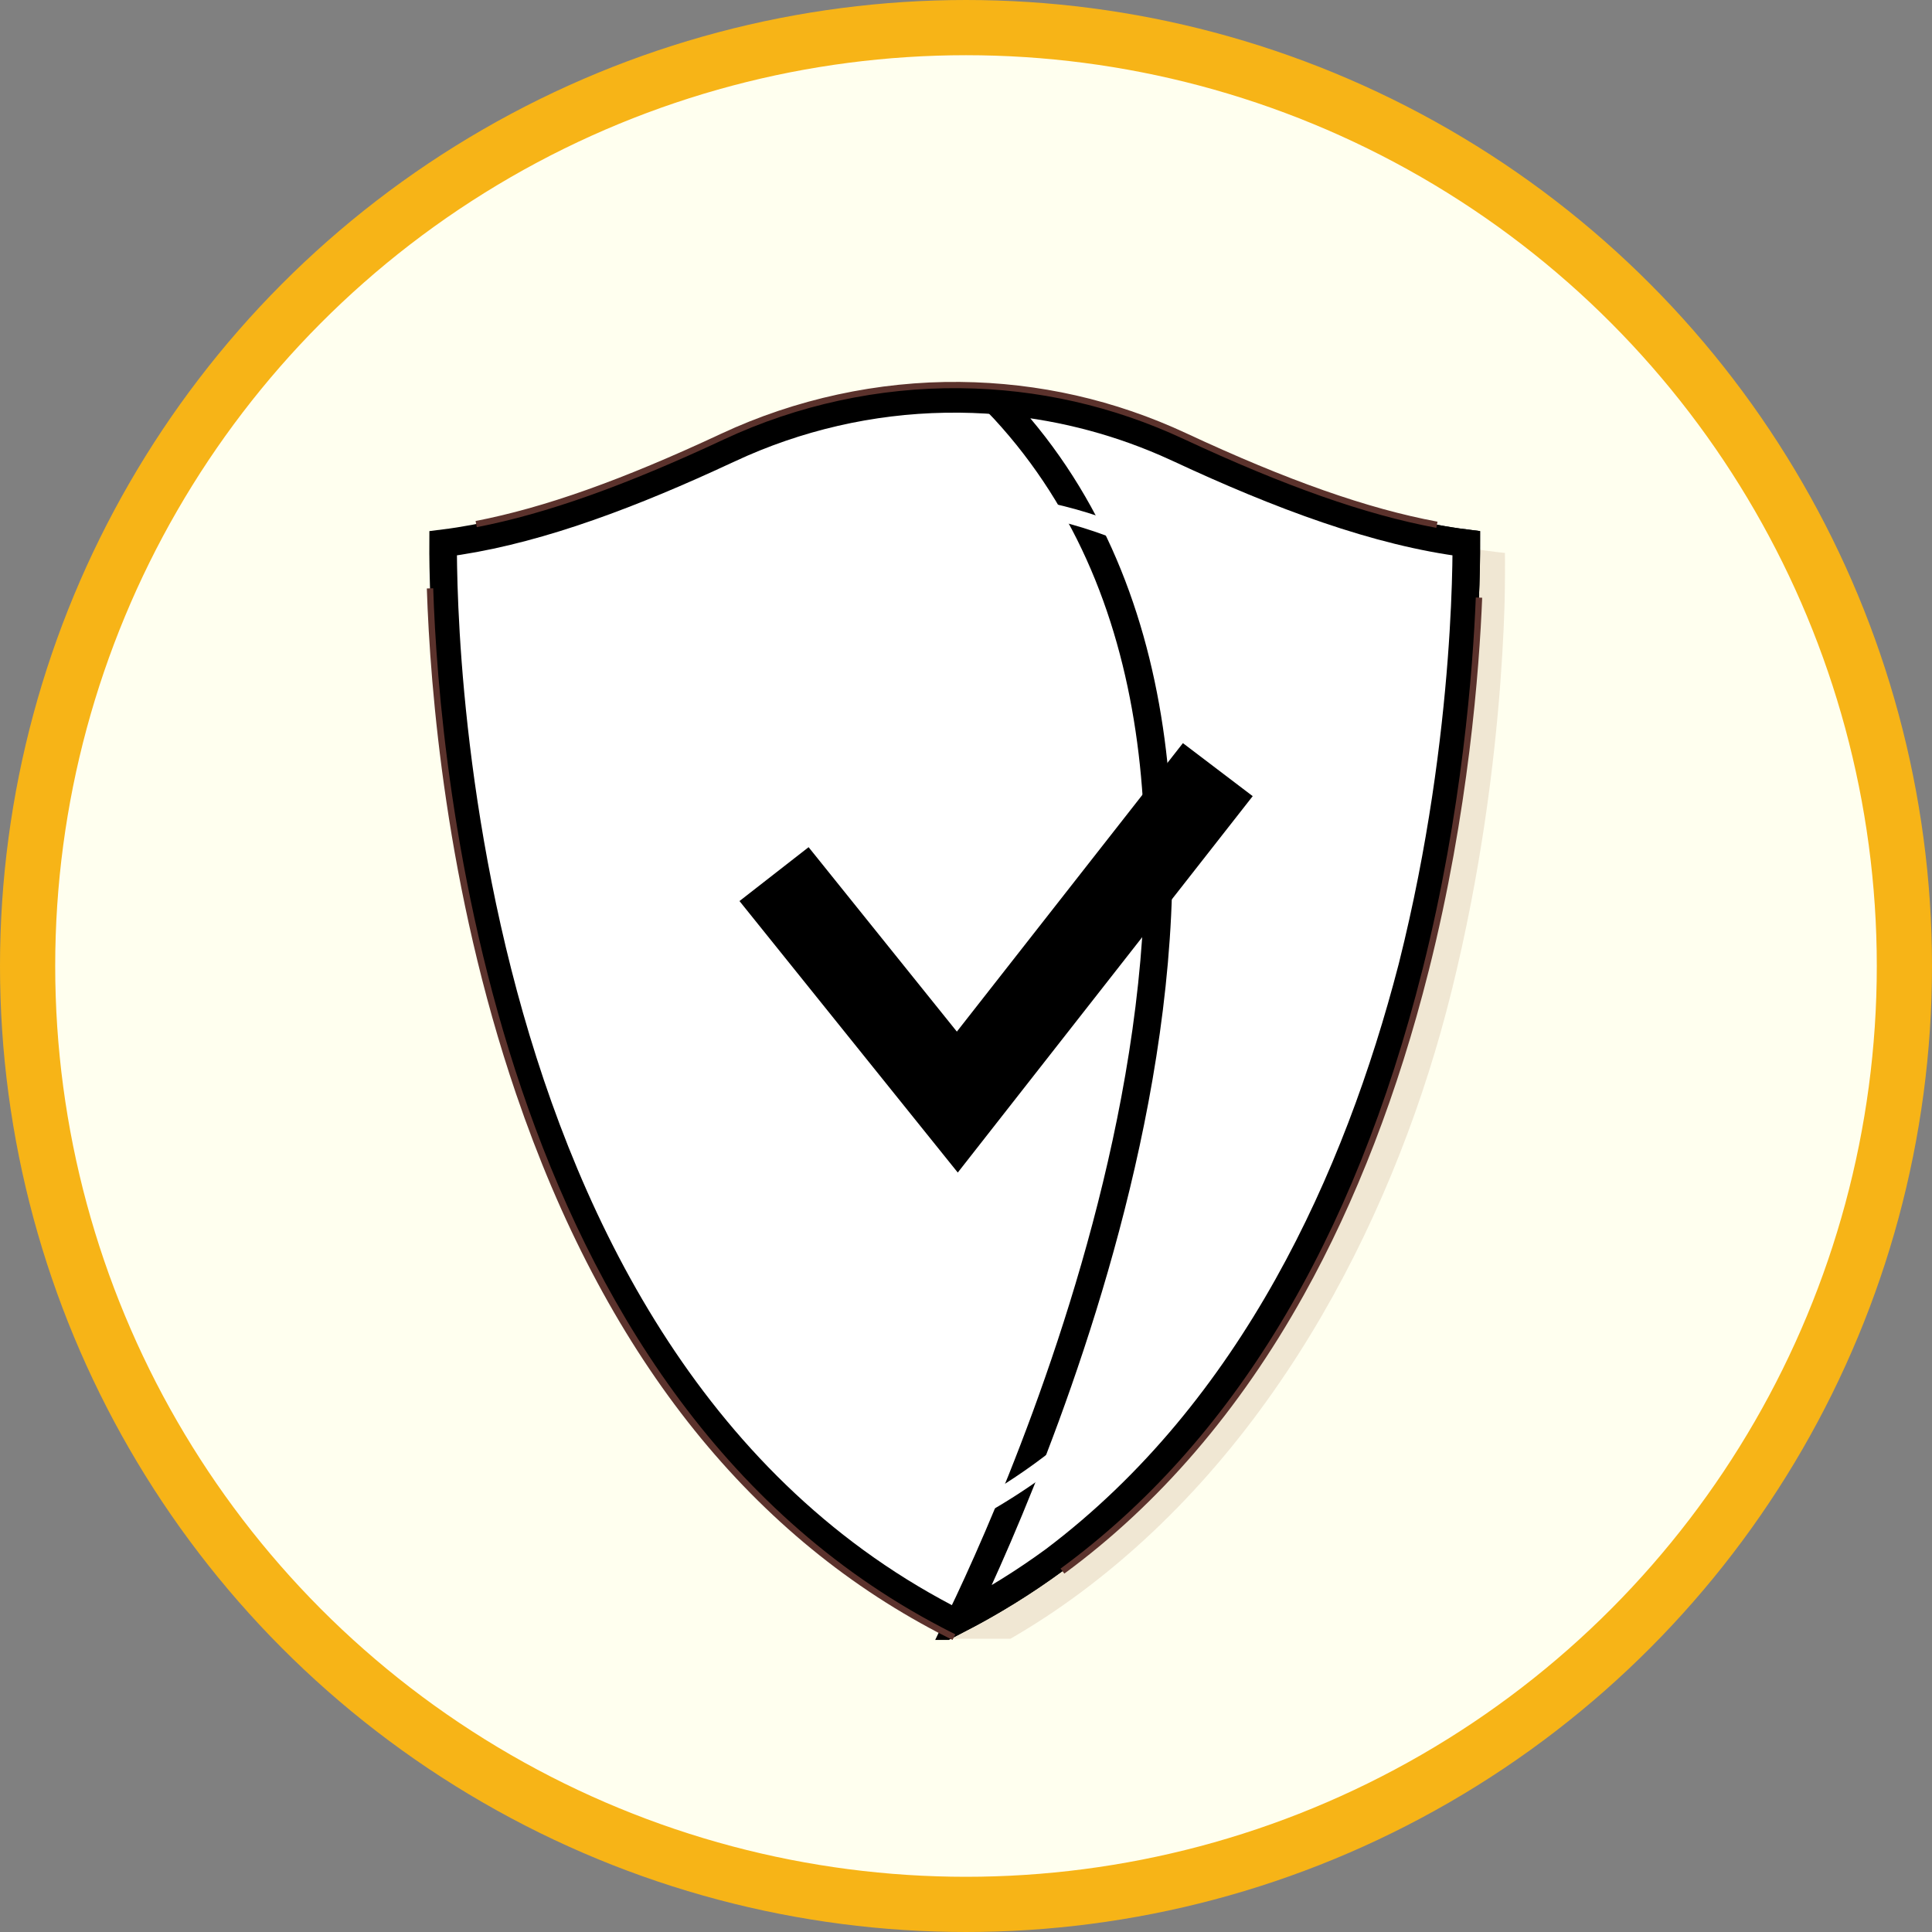<svg width="70" height="70" viewBox="0 0 70 70" fill="none" xmlns="http://www.w3.org/2000/svg">
<rect x="0" y="0" width="70" height="70" fill="#808080" stroke="none"/>
<circle cx="35" cy="35" r="34" fill="#FFFFEF" stroke="#F7B417" stroke-width="2"/>
<g clip-path="url(#clip0_4848_8721)">
<g opacity="0.32">
<path d="M52.591 35.919C52.586 35.936 52.582 35.954 52.577 35.972C50.677 43.612 46.474 52.264 39.13 57.718C38.335 58.31 37.496 58.863 36.613 59.374H34.347C16.13 48.841 16.942 20.034 16.942 20.034C20.137 19.717 23.707 18.377 27.432 16.613C30.124 15.339 33.026 14.716 35.925 14.747C38.675 14.775 41.421 15.392 43.976 16.599C47.728 18.37 51.327 19.715 54.531 20.034C54.531 20.034 54.722 27.328 52.591 35.92V35.919Z" fill="#D1B397"/>
</g>
<path d="M34.776 14.452C37.321 14.477 39.862 15.007 42.248 16.043L42.724 16.256C46.365 17.954 49.913 19.282 53.127 19.683C53.127 19.889 53.127 20.165 53.12 20.503C53.105 21.313 53.062 22.484 52.952 23.921C52.732 26.799 52.245 30.741 51.175 35.002L51.145 35.121C49.288 42.457 45.713 50.651 38.873 56.011L38.199 56.522C37.076 57.346 35.864 58.095 34.562 58.756L34.29 58.618L34.287 58.617L33.847 58.38C24.661 53.352 20.197 43.739 18.038 35.235C16.944 30.925 16.449 26.924 16.227 24.002C16.117 22.541 16.075 21.35 16.061 20.527C16.054 20.178 16.054 19.895 16.055 19.685C19.05 19.312 22.319 18.131 25.686 16.598L26.394 16.271H26.395C28.886 15.106 31.559 14.5 34.24 14.454L34.776 14.452Z" fill="white" stroke="black"/>
<path d="M36.076 14.512C38.183 14.675 40.269 15.185 42.248 16.044L42.724 16.258C46.366 17.956 49.913 19.284 53.127 19.685C53.127 19.89 53.127 20.166 53.12 20.505C53.105 21.315 53.062 22.485 52.952 23.923C52.733 26.8 52.244 30.743 51.174 35.004L51.152 35.091C49.191 42.645 45.421 51.07 38.199 56.523C37.15 57.292 36.024 57.996 34.821 58.625C36.196 55.765 39.534 48.274 41.117 39.852C42.76 31.116 42.545 21.209 36.076 14.512Z" fill="white" stroke="black"/>
<path d="M34.568 55.445L34.437 55.381C30.696 53.524 27.543 50.632 25.07 46.784C23.096 43.716 21.549 40.035 20.467 35.846C18.629 28.726 18.784 22.505 18.785 22.443L18.793 22.193L19.046 22.167C21.341 21.942 24.063 21.063 27.611 19.403C32.031 17.336 37.1 17.332 41.518 19.392C45.094 21.058 47.833 21.94 50.138 22.167L50.391 22.193L50.398 22.443C50.399 22.505 50.541 28.724 48.692 35.845C47.605 40.034 46.05 43.714 44.073 46.783C41.593 50.631 38.439 53.523 34.698 55.379L34.568 55.444V55.445ZM19.359 22.707C19.351 23.924 19.416 29.471 21.03 35.721C22.694 42.161 26.393 50.684 34.569 54.81C42.744 50.684 46.456 42.161 48.13 35.721C49.756 29.472 49.829 23.925 49.824 22.707C47.505 22.435 44.778 21.542 41.271 19.907C37.01 17.921 32.121 17.925 27.858 19.919C24.376 21.547 21.666 22.436 19.358 22.707H19.359Z" fill="white"/>
<path d="M34.511 59.419C34.323 59.326 34.156 59.24 34.002 59.159C27.02 55.509 21.872 48.941 18.699 39.636C16.16 32.189 15.584 24.965 15.465 21.321L15.696 21.314C15.912 28 17.88 50.474 34.11 58.957C34.263 59.038 34.428 59.123 34.614 59.215L34.511 59.418V59.419Z" fill="#5B322C"/>
<path d="M38.563 57.015L38.425 56.834C44.648 52.27 49.058 44.975 51.533 35.15C51.539 35.128 51.543 35.114 51.547 35.098C52.98 29.393 53.368 24.222 53.471 21.648L53.702 21.657C53.599 24.241 53.21 29.429 51.771 35.151C51.766 35.171 51.761 35.19 51.755 35.211C50.655 39.576 49.134 43.519 47.237 46.924C44.906 51.108 41.987 54.503 38.562 57.015H38.563Z" fill="#5B322C"/>
<path d="M52.04 19.125C49.484 18.648 46.575 17.625 42.886 15.906C40.329 14.713 37.602 14.094 34.78 14.065C31.851 14.034 28.893 14.675 26.231 15.92C22.63 17.604 19.784 18.614 17.276 19.1L17.231 18.877C19.72 18.395 22.548 17.39 26.131 15.714C28.826 14.456 31.82 13.807 34.783 13.838C37.638 13.867 40.397 14.493 42.985 15.7C46.656 17.411 49.547 18.429 52.084 18.902L52.041 19.125H52.04Z" fill="#5B322C"/>
<path d="M34.702 42.484L26.793 32.647L29.297 30.695L34.669 37.377L42.859 26.925L45.388 28.846L34.702 42.484Z" fill="black"/>
</g>
<defs>
<clipPath id="clip0_4848_8721">
<rect width="39.07" height="45.581" fill="white" transform="translate(15.465 13.837)"/>
</clipPath>
</defs>
</svg>
